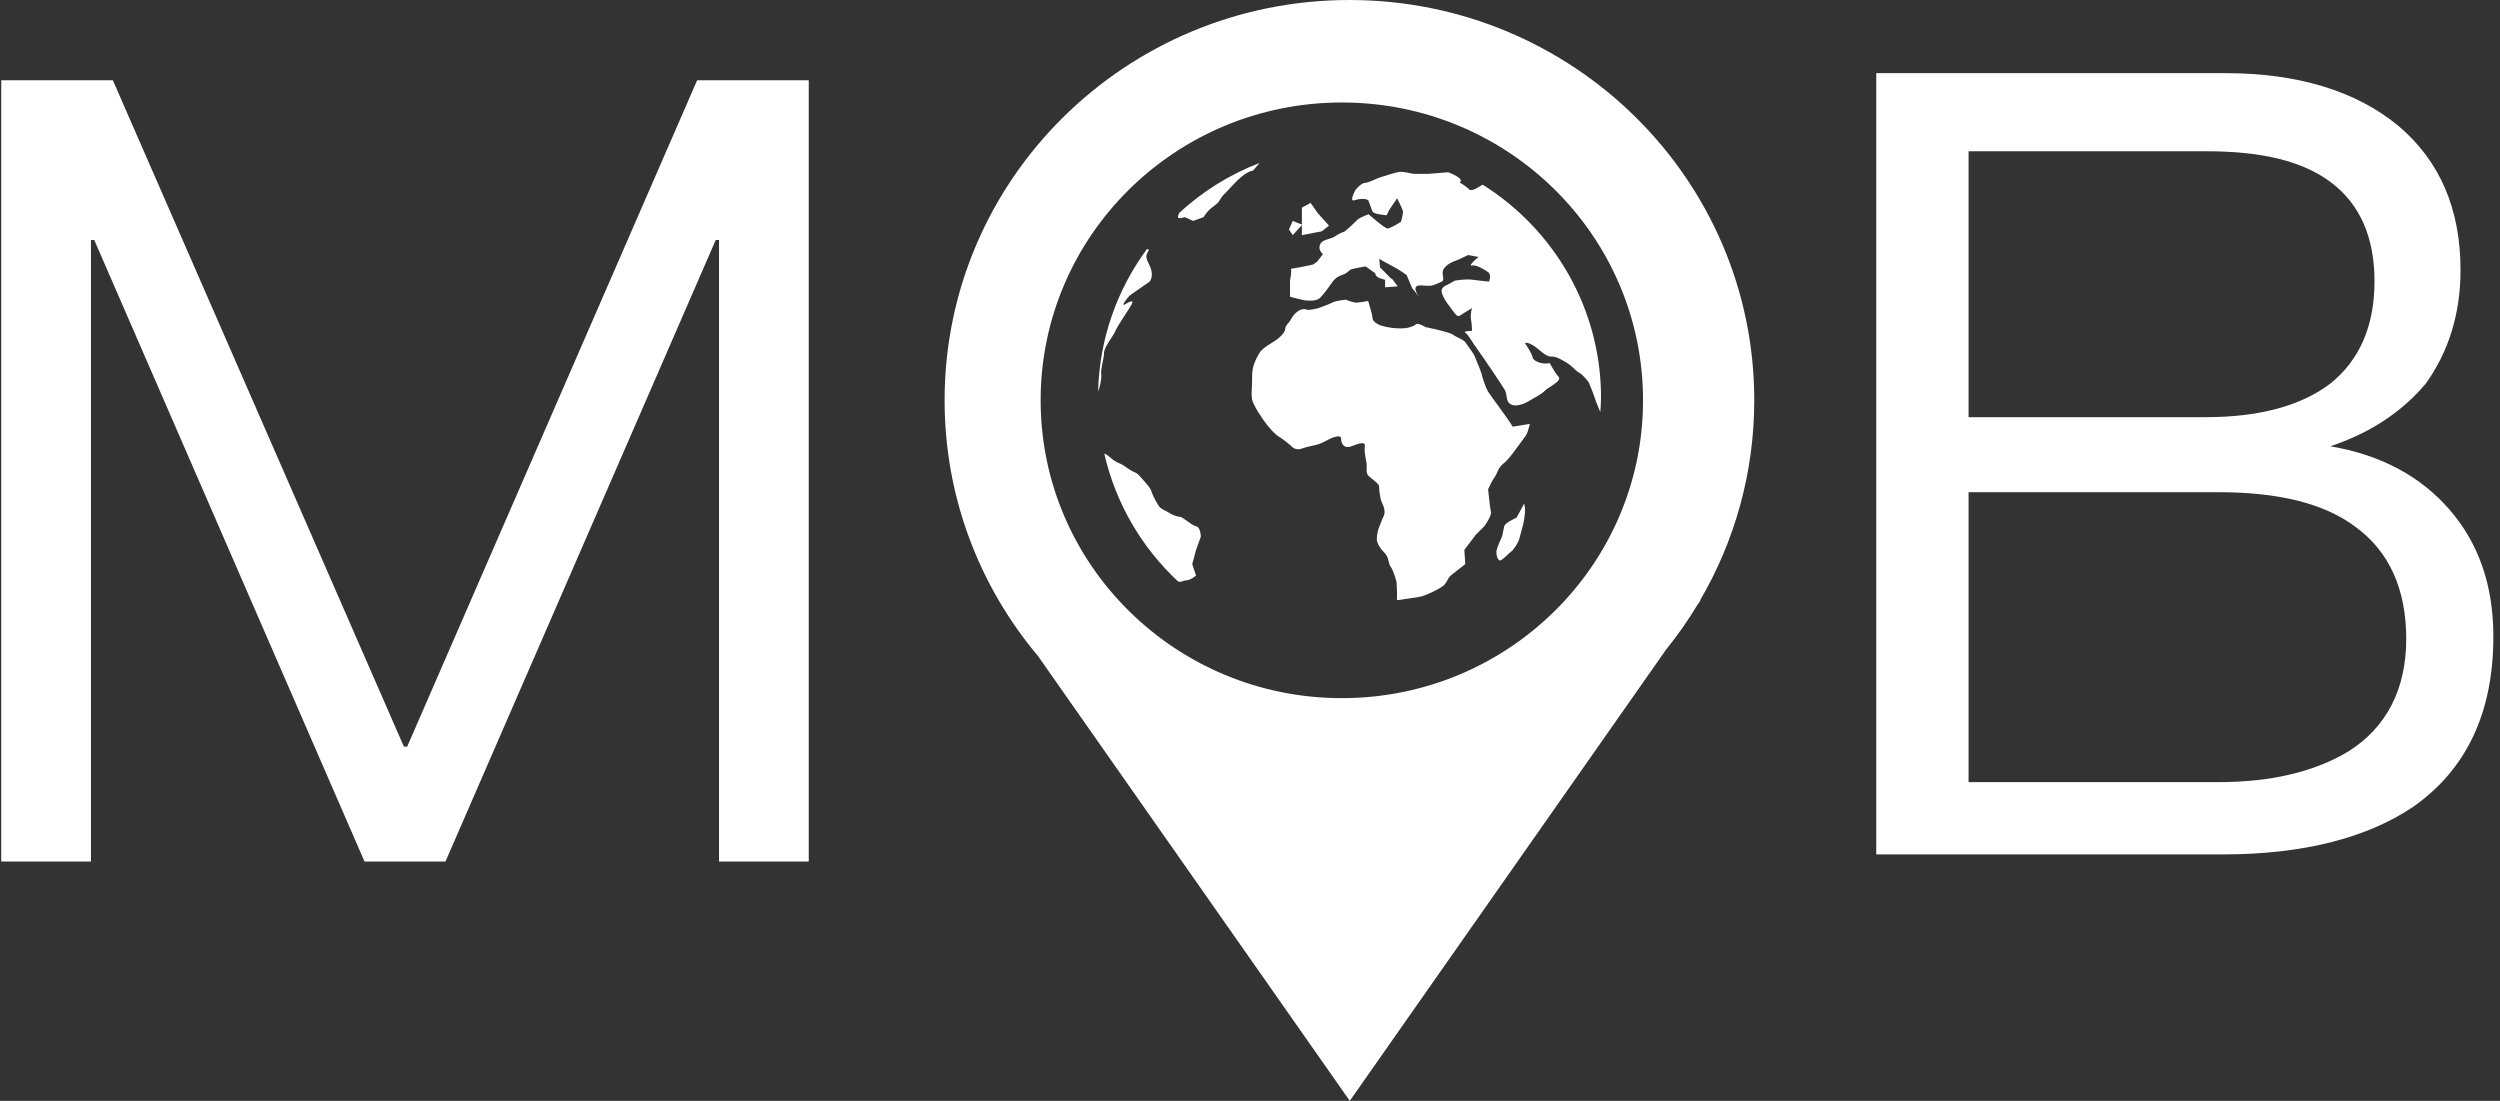 <?xml version="1.0" encoding="UTF-8"?>
<svg width="352px" height="155px" viewBox="0 0 352 155" version="1.1" xmlns="http://www.w3.org/2000/svg" xmlns:xlink="http://www.w3.org/1999/xlink">
    <rect x="0" y="0" width="352" height="155" fill="#333333" stroke="none"/>
    <!-- Generator: Sketch 48.1 (47250) - http://www.bohemiancoding.com/sketch -->
    <title>logo</title>
    <desc>Created with Sketch.</desc>
    <defs></defs>
    <g id="Page-1" stroke="none" stroke-width="1" fill="none" fill-rule="evenodd">
        <g id="logo" fill="#FFFFFF">
            <g id="if_94_171453" transform="translate(133, 0)" fill-rule="nonzero">
                <path d="M98.34,56.364 C98.34,79.516 79.353,98.299 55.931,98.299 C32.506,98.299 13.523,79.516 13.523,56.364 C13.523,33.205 32.51,14.429 55.931,14.429 C79.358,14.427 98.34,33.204 98.34,56.364 M114,56.364 C114,25.234 88.482,0 57,0 C25.52,0 0,25.234 0,56.364 C0,70.051 4.938,82.6 13.145,92.361 L57.049,155 L101.595,91.448 C103.195,89.468 104.661,87.381 105.983,85.188 L106.433,84.549 L106.359,84.549 C111.21,76.253 114,66.635 114,56.364" id="Shape"></path>
            </g>
            <g id="if_globe-01_186398" transform="translate(154, 22)" fill-rule="nonzero">
                <path d="M71.425,34 C71.425,34.679 71.365,35.341 71.324,36.012 C71.075,35.382 70.697,34.561 70.607,34.208 C70.476,33.672 69.674,31.802 69.674,31.802 C69.674,31.802 68.872,30.734 68.338,30.466 C67.807,30.198 67.404,29.53 66.468,28.999 C65.532,28.463 65.135,28.197 64.336,28.197 C63.531,28.197 62.735,27.127 61.796,26.593 C60.86,26.062 60.729,26.328 60.729,26.328 C60.729,26.328 61.796,27.929 61.796,28.328 C61.796,28.728 62.995,29.396 64.202,29.128 C64.202,29.128 65.001,30.598 65.401,30.997 C65.8,31.397 65.267,31.799 64.468,32.333 C63.666,32.864 63.8,32.733 63.395,33.132 C62.995,33.532 61.662,34.205 61.26,34.468 C60.86,34.734 59.259,35.536 58.46,34.734 C58.068,34.348 58.189,33.535 57.926,32.998 C57.658,32.464 54.855,28.326 53.519,26.459 C53.286,26.13 52.717,25.118 52.32,24.858 C51.921,24.587 53.256,24.587 53.256,24.587 C53.256,24.587 53.256,23.651 53.122,22.985 C52.985,22.318 53.256,21.384 53.256,21.384 C53.256,21.384 51.921,22.183 51.515,22.452 C51.119,22.72 50.716,21.921 50.185,21.25 C49.651,20.585 49.115,19.78 48.984,19.112 C48.849,18.447 49.651,18.179 49.651,18.179 L50.85,17.514 C50.85,17.514 52.32,17.248 53.256,17.38 C54.19,17.514 55.657,17.648 55.657,17.648 C55.657,17.648 56.056,16.712 55.523,16.312 C54.992,15.912 53.785,15.245 53.251,15.379 C52.72,15.51 53.516,14.711 54.181,14.177 L52.703,13.909 C52.703,13.909 51.359,14.577 50.957,14.711 C50.557,14.842 49.862,15.11 49.326,15.778 C48.795,16.446 49.539,17.38 49.005,17.648 C48.474,17.916 48.113,18.047 47.711,18.179 C47.311,18.313 46.041,18.179 46.041,18.179 C44.662,18.179 45.546,19.438 45.904,19.884 L44.837,18.581 L44.046,16.714 C44.046,16.714 42.907,15.915 42.373,15.65 C41.84,15.381 40.195,14.448 40.195,14.448 L40.31,15.65 L41.856,17.215 L41.993,17.251 L42.798,18.318 L41.021,18.453 L41.021,17.396 C39.346,16.991 39.784,16.575 39.595,16.446 C39.198,16.181 38.27,15.51 38.27,15.51 C38.27,15.51 36.699,15.778 36.297,15.912 C35.895,16.047 35.782,16.446 34.986,16.712 C34.181,16.98 33.82,17.38 33.554,17.779 C33.289,18.179 32.418,19.38 31.89,19.914 C31.354,20.451 30.363,20.314 29.963,20.314 C29.561,20.314 27.634,19.78 27.634,19.78 L27.634,17.516 C27.634,17.516 27.894,16.246 27.763,15.847 L28.931,15.65 L30.883,15.247 L31.455,14.845 L32.276,13.777 C32.276,13.777 31.354,13.109 32.019,12.176 C32.339,11.727 33.491,11.642 34.025,11.243 C34.556,10.843 35.364,10.575 35.364,10.575 C35.364,10.575 36.3,9.776 37.233,8.839 C37.233,8.839 37.901,8.437 38.7,8.169 C38.7,8.169 40.972,10.172 41.374,10.172 C41.777,10.172 43.244,9.239 43.244,9.239 C43.244,9.239 43.643,8.04 43.512,7.638 C43.378,7.238 42.71,5.902 42.71,5.902 C42.71,5.902 42.31,6.57 41.911,7.104 C41.511,7.638 41.243,8.306 41.243,8.306 C41.243,8.306 39.374,8.177 39.242,7.777 C39.105,7.375 38.843,6.715 38.706,6.318 C38.577,5.916 37.507,5.93 36.71,6.198 C35.906,6.466 36.839,4.758 36.839,4.758 C36.839,4.758 37.644,3.751 38.175,3.751 C38.706,3.751 39.913,3.067 40.441,2.935 C40.977,2.801 42.584,2.191 43.247,2.191 C43.914,2.191 44.716,2.478 45.119,2.478 C45.521,2.478 47.12,2.478 47.12,2.478 L49.92,2.254 C49.92,2.254 52.326,3.143 51.521,3.68 C51.521,3.68 52.46,4.257 52.859,4.657 C53.234,5.035 54.203,4.309 54.759,4 C64.747,10.268 71.425,21.357 71.425,34 Z M7.73,13.109 C7.73,13.643 7.001,13.772 7.73,15.113 C8.66,16.849 7.861,17.651 7.861,17.651 C7.861,17.651 5.589,19.252 5.189,19.52 C4.79,19.788 3.722,21.255 4.388,20.853 C5.055,20.453 5.855,20.054 5.189,21.121 C4.522,22.192 3.32,23.924 3.055,24.595 C2.789,25.266 1.453,26.864 1.453,27.666 C1.453,28.468 0.92,30.072 1.054,30.74 C1.144,31.205 0.848,32.577 0.616,33.141 C0.796,25.635 3.323,18.718 7.494,13.06 C7.631,13.074 7.73,13.109 7.73,13.109 Z M12.019,7.991 C15.284,4.977 19.111,2.574 23.331,0.948 C22.915,1.482 22.412,2.029 22.412,2.029 C22.412,2.029 21.478,2.026 19.74,3.899 C18.007,5.768 18.407,5.234 18.007,5.766 C17.608,6.297 17.739,6.433 16.803,7.104 C15.873,7.769 15.47,8.571 15.47,8.571 L14,9.105 L12.801,8.571 C12.801,8.571 11.729,8.974 11.863,8.437 C11.901,8.295 11.958,8.147 12.019,7.991 Z M28.02,11.106 L27.489,10.307 L28.02,9.105 L29.306,9.62 L29.306,7.235 L30.535,6.57 L31.556,8.037 L33.127,9.776 L32.085,10.575 L29.304,11.109 L29.304,9.693 L28.02,11.106 Z M45.379,23.656 C45.691,23.41 46.712,24.056 46.712,24.056 C46.712,24.056 50.048,24.724 50.582,25.123 C51.119,25.526 52.052,25.794 52.32,26.196 C52.588,26.596 53.519,27.797 53.65,28.197 C53.787,28.597 54.455,30.069 54.589,30.6 C54.723,31.134 55.123,32.47 55.523,33.138 C55.922,33.808 58.194,36.743 58.993,38.078 L61.402,37.679 C61.402,37.679 61.131,38.878 60.865,39.28 C60.6,39.68 59.798,40.747 59.398,41.281 C58.996,41.815 58.465,42.617 57.663,43.282 C56.864,43.947 56.858,44.615 56.461,45.151 C56.062,45.685 55.525,46.887 55.525,46.887 C55.525,46.887 55.794,49.558 55.925,50.092 C56.056,50.626 54.992,52.093 54.992,52.093 L53.787,53.297 L52.178,55.43 L52.309,57.431 C52.309,57.431 51.094,58.37 50.423,58.901 C49.761,59.432 49.865,59.834 49.331,60.37 C48.8,60.901 46.712,61.838 46.178,61.972 C45.644,62.106 42.699,62.505 42.699,62.505 L42.699,61.307 L42.639,59.971 C42.639,59.971 42.234,58.37 41.831,57.836 C41.429,57.302 41.604,56.497 40.936,55.832 C40.269,55.164 40.022,54.633 39.888,54.228 C39.754,53.828 40.033,52.63 40.033,52.63 C40.033,52.63 40.572,51.16 40.838,50.626 C41.106,50.092 40.841,49.293 40.572,48.756 C40.304,48.22 40.175,46.884 40.175,46.487 C40.175,46.088 39.103,45.417 38.703,45.017 C38.303,44.618 38.437,44.081 38.437,43.553 C38.437,43.014 38.038,41.815 38.169,40.879 C38.303,39.945 36.97,40.61 36.168,40.879 C35.366,41.147 34.835,40.61 34.835,39.808 C34.835,39.006 33.368,39.677 32.432,40.208 C31.493,40.742 30.429,40.742 29.356,41.144 C28.291,41.544 27.76,40.745 27.76,40.745 C27.76,40.745 26.821,39.945 26.159,39.543 C25.488,39.143 24.82,38.344 24.284,37.676 C23.753,37.005 22.414,35.002 22.286,34.205 C22.151,33.401 22.286,32.864 22.286,31.931 C22.286,30.997 22.286,30.464 22.417,29.796 C22.551,29.128 22.951,28.326 23.353,27.658 C23.753,26.99 25.223,26.191 25.619,25.922 C26.019,25.657 26.955,24.858 26.955,24.321 C26.955,23.787 27.492,23.522 27.754,22.985 C28.025,22.452 28.959,21.119 30.16,21.652 C30.16,21.652 31.225,21.521 31.625,21.387 C32.024,21.253 33.092,20.856 33.62,20.588 C34.154,20.319 35.484,20.193 35.484,20.193 C35.484,20.193 36.535,20.612 36.935,20.612 C37.334,20.612 38.637,20.38 38.637,20.38 C38.637,20.38 39.239,22.315 39.239,22.717 C39.239,23.12 39.639,23.516 40.31,23.785 C40.969,24.056 44.043,24.726 45.379,23.656 Z M60.731,49.827 C60.731,50.226 60.597,51.297 60.463,51.83 C60.324,52.364 60.061,53.3 59.929,53.828 C59.795,54.365 59.127,55.432 58.73,55.701 C58.331,55.969 57.66,56.771 57.263,56.902 C56.864,57.036 56.593,55.966 56.727,55.432 C56.864,54.899 57.529,53.432 57.529,53.432 C57.529,53.432 57.663,52.632 57.794,52.096 C57.931,51.565 59.532,50.897 59.532,50.897 L60.603,48.893 C60.597,48.891 60.731,49.43 60.731,49.827 Z M1.486,41.872 C1.659,41.916 1.905,42.042 2.253,42.351 C2.756,42.789 3.055,43.014 3.722,43.285 C4.388,43.556 4.656,43.95 5.458,44.352 C6.26,44.755 5.994,44.489 7.059,45.688 C8.129,46.887 7.995,46.887 8.261,47.557 C8.526,48.228 8.928,48.891 9.197,49.296 C9.465,49.695 10.264,49.961 10.664,50.229 C11.063,50.497 11.731,50.763 12.131,50.763 C12.533,50.763 13.735,51.964 14.403,52.096 C15.071,52.233 15.071,53.568 15.071,53.568 L14.403,55.435 L13.866,57.436 L14.403,59.037 C14.403,59.037 13.598,59.708 13.07,59.708 C12.577,59.708 12.41,60.02 11.871,59.872 C6.78,55.118 3.087,48.899 1.486,41.872 Z" id="Shape"></path>
            </g>
            <path d="M0.175,11.3 L15.889,11.3 L56.869,105.124 L57.331,105.124 L98.158,11.3 L113.872,11.3 L113.872,121.3 L101.239,121.3 L101.239,33.793 L100.777,33.793 L62.724,121.3 L51.323,121.3 L13.27,33.793 L12.808,33.793 L12.808,121.3 L0.175,121.3 L0.175,11.3 Z M264.175,10.3 L313.32,10.3 C323.488,10.3 331.654,12.765 337.662,17.695 C343.516,22.625 346.443,29.404 346.443,38.031 C346.443,44.194 344.749,49.586 341.513,54.054 C338.124,58.059 333.656,60.986 328.11,62.835 C335.351,64.068 340.897,67.149 344.903,71.771 C348.908,76.392 351.065,82.247 351.065,89.642 C351.065,100.426 347.214,108.437 339.665,113.675 C333.194,117.989 324.259,120.3 313.012,120.3 L264.175,120.3 L264.175,10.3 Z M277.175,21.3 L277.175,58.737 L310.606,58.737 C318.309,58.737 324.163,57.042 328.169,53.961 C332.175,50.726 334.331,45.95 334.331,39.633 C334.331,33.471 332.329,28.849 328.323,25.768 C324.317,22.687 318.463,21.3 310.76,21.3 L277.175,21.3 Z M277.175,69.3 L277.175,110.126 L312.301,110.126 C320.004,110.126 326.012,108.586 330.634,105.813 C336.026,102.423 338.799,97.031 338.799,89.944 C338.799,82.857 336.334,77.619 331.712,74.23 C327.245,70.841 320.774,69.3 312.301,69.3 L277.175,69.3 Z" id="MB"></path>
        </g>
    </g>
</svg>